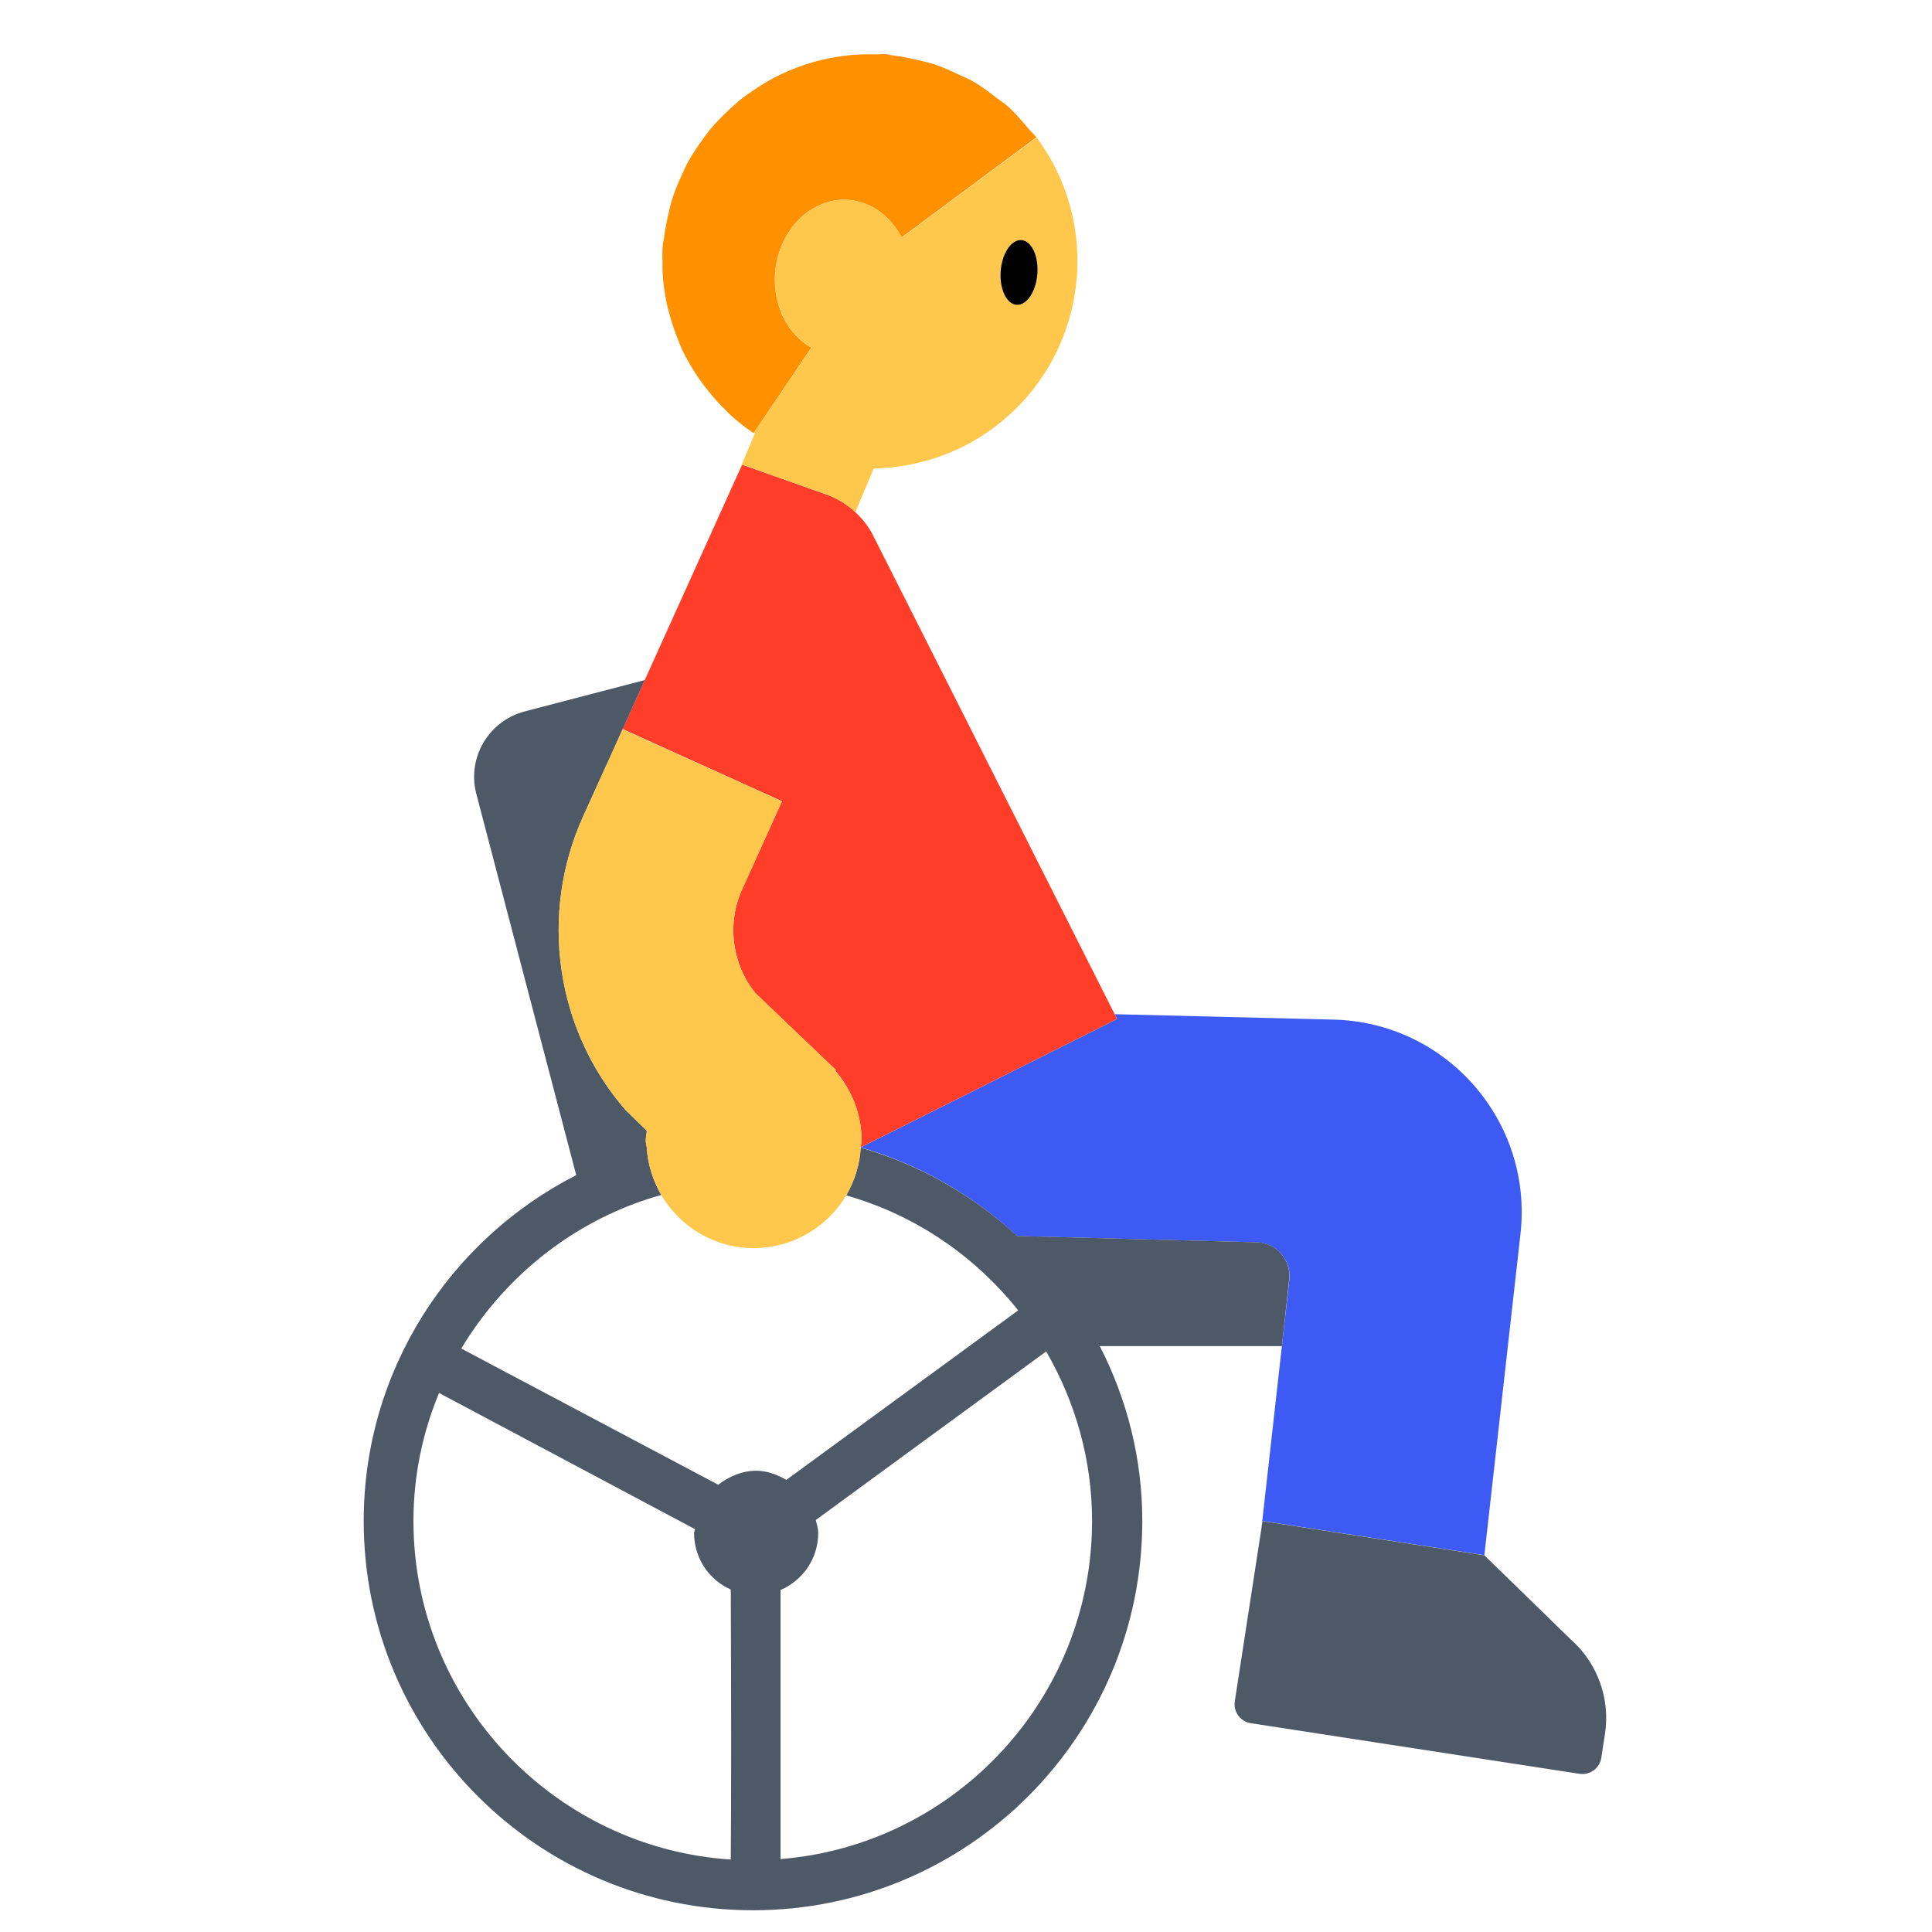 <?xml version="1.0" encoding="UTF-8"?><svg id="Layer_1" xmlns="http://www.w3.org/2000/svg" viewBox="0 0 40 40"><g><path d="m30.732,32.201l.748-6.656c.261-2.326-1.527-4.377-3.867-4.435l-4.534-.112.05.098-5.307,2.658s0,.002,0,.002c1.224.354,2.325.991,3.235,1.835l4.961.13c.41.01.723.369.677.776l-.154,1.366-.425,3.786.024-.158,4.593.707Z" fill="#3e5af4"/><path d="m12.562,15.831l.333-.735,3.295,1.492-.823,1.817c-.323.712-.214,1.551.273,2.157l1.508,1.442c.017.017.035.032.052.05l.105.1-.012.012c.334.39.543.89.543,1.443,0,.05-.011.096-.015.145l5.307-2.658-.05-.098-5.002-9.913c-.093-.183-.219-.344-.367-.481-.17-.159-.37-.285-.594-.364l-1.751-.619-.124.275-1.891,4.184-.79,1.747.002.004Z" fill="#ff3d29"/><g><path d="m26.69,26.5c.05-.41-.26-.77-.67-.78l-4.96-.13c-.91-.84-2.02-1.48-3.24-1.83-.02.36-.13.69-.3.99,1.42.4,2.66,1.25,3.56,2.38l-4.8,3.51c-.19-.11-.4-.19-.62-.19-.3,0-.57.12-.79.29l-5.32-2.82c.92-1.53,2.39-2.69,4.14-3.18-.17-.3-.28-.63-.3-.99-.01-.05-.02-.09-.02-.14,0-.07.02-.13.02-.2l-.44-.43c-1.45-1.67-1.79-4.05-.88-6.07l.49-1.08.79-1.75-2.49.65c-.75.2-1.19.96-1,1.7l2.07,7.9c-2.61,1.33-4.4,4.04-4.4,7.16,0,4.45,3.61,8.06,8.06,8.06s8.06-3.61,8.06-8.06c0-1.3-.32-2.53-.88-3.62h3.77l.15-1.37Zm-11.56,12c-3.66-.24-6.57-3.29-6.57-7.01,0-.94.19-1.83.53-2.65l5.3,2.82c0,.02-.02.05-.02.08,0,.52.31.97.76,1.17.01,2.09.01,4.62,0,5.59Zm1.03-.01v-5.57c.46-.2.78-.65.78-1.18,0-.1-.03-.18-.05-.27l4.77-3.49c.6,1.04.95,2.23.95,3.51,0,3.68-2.84,6.71-6.45,7Z" fill="#4e5968"/><path d="m32.516,33.938l-1.784-1.737-4.593-.707-.024.158-.55,3.573c-.033.216.115.418.331.452l6.805,1.048c.216.033.418-.115.452-.331l.076-.494c.113-.733-.156-1.472-.713-1.962Z" fill="#4e5968"/></g><path d="m16.166,6.448c-.318-.809,0-1.775.711-2.157.665-.358,1.432-.074,1.789.625l2.788-2.071.003-.002c-.046-.062-.106-.109-.155-.168-.141-.169-.283-.337-.446-.482-.069-.061-.148-.108-.22-.164-.16-.125-.322-.247-.498-.348-.091-.052-.189-.09-.284-.135-.167-.08-.336-.157-.512-.215-.11-.036-.223-.059-.336-.086-.171-.041-.344-.077-.521-.097-.052-.006-.1-.024-.152-.028-.075-.006-.147.008-.222.006-.158-.004-.315-.001-.47.012-.123.011-.243.027-.364.048-.161.028-.32.064-.476.11-.106.032-.209.067-.312.107-.164.063-.324.133-.478.215-.09.048-.176.099-.262.153-.156.098-.308.202-.45.318-.071.058-.136.12-.203.182-.14.13-.275.265-.396.412-.055.067-.104.138-.155.208-.109.149-.212.302-.302.465-.051.093-.092.19-.136.287-.068.149-.132.3-.183.458-.038.117-.064.238-.092.359-.034.151-.065.303-.083.459-.006.054-.025.105-.029.16-.01.125-.005.25-.003.374,0,.049-.004.099-.001.149.011.24.044.476.094.708.014.067.034.132.052.198.051.192.115.379.191.561.022.053.04.107.065.159.105.225.233.438.375.642.035.05.074.099.111.148.138.18.288.35.454.507.026.025.048.052.075.076.147.132.303.256.469.368l.008-.013,1.186-1.758c-.27-.156-.498-.409-.633-.75Z" fill="#ff9000"/><g><path d="m21.48,2.87c-.01-.01-.02-.01-.02-.02l-2.79,2.07c-.36-.7-1.13-.99-1.79-.63-.71.38-1.03,1.35-.71,2.16.13.34.36.59.63.75l-1.19,1.76c.01,0,.01.01.02.01l-.39.93.13-.28,1.75.62c.22.08.42.21.59.36l.38-.9c.85-.02,1.71-.28,2.45-.82,1.92-1.4,2.34-4.09.94-6.01Zm-.43,3.44c-.21-.01-.36-.33-.33-.7.03-.37.22-.65.43-.64.21.02.36.33.33.7-.03.37-.22.66-.43.64Z" fill="#ffc84d"/><path d="m17.84,23.61c0,.05-.02.1-.02.15-.02.36-.13.69-.3.99-.39.65-1.1,1.09-1.92,1.09-.81,0-1.52-.44-1.91-1.1-.17-.3-.28-.63-.3-.99-.01-.05-.02-.09-.02-.14,0-.07.02-.13.02-.2l-.44-.43c-1.45-1.67-1.79-4.05-.88-6.07l.49-1.08.33-.73,3.3,1.49-.82,1.82c-.33.71-.22,1.55.27,2.15l1.51,1.44c.02.02.03.04.05.05.03.04.06.08.09.12.34.39.55.89.55,1.44Z" fill="#ffc84d"/><path d="m17.31,22.15l-.02.02c-.03-.04-.06-.08-.09-.12l.11.1Z" fill="#ffc84d"/></g><path d="m21.047,6.311c.21.016.403-.271.431-.641.028-.37-.119-.683-.329-.699-.21-.016-.403.271-.431.641s.119.683.329.699Z"/></g><rect width="40" height="40" fill="none"/></svg>